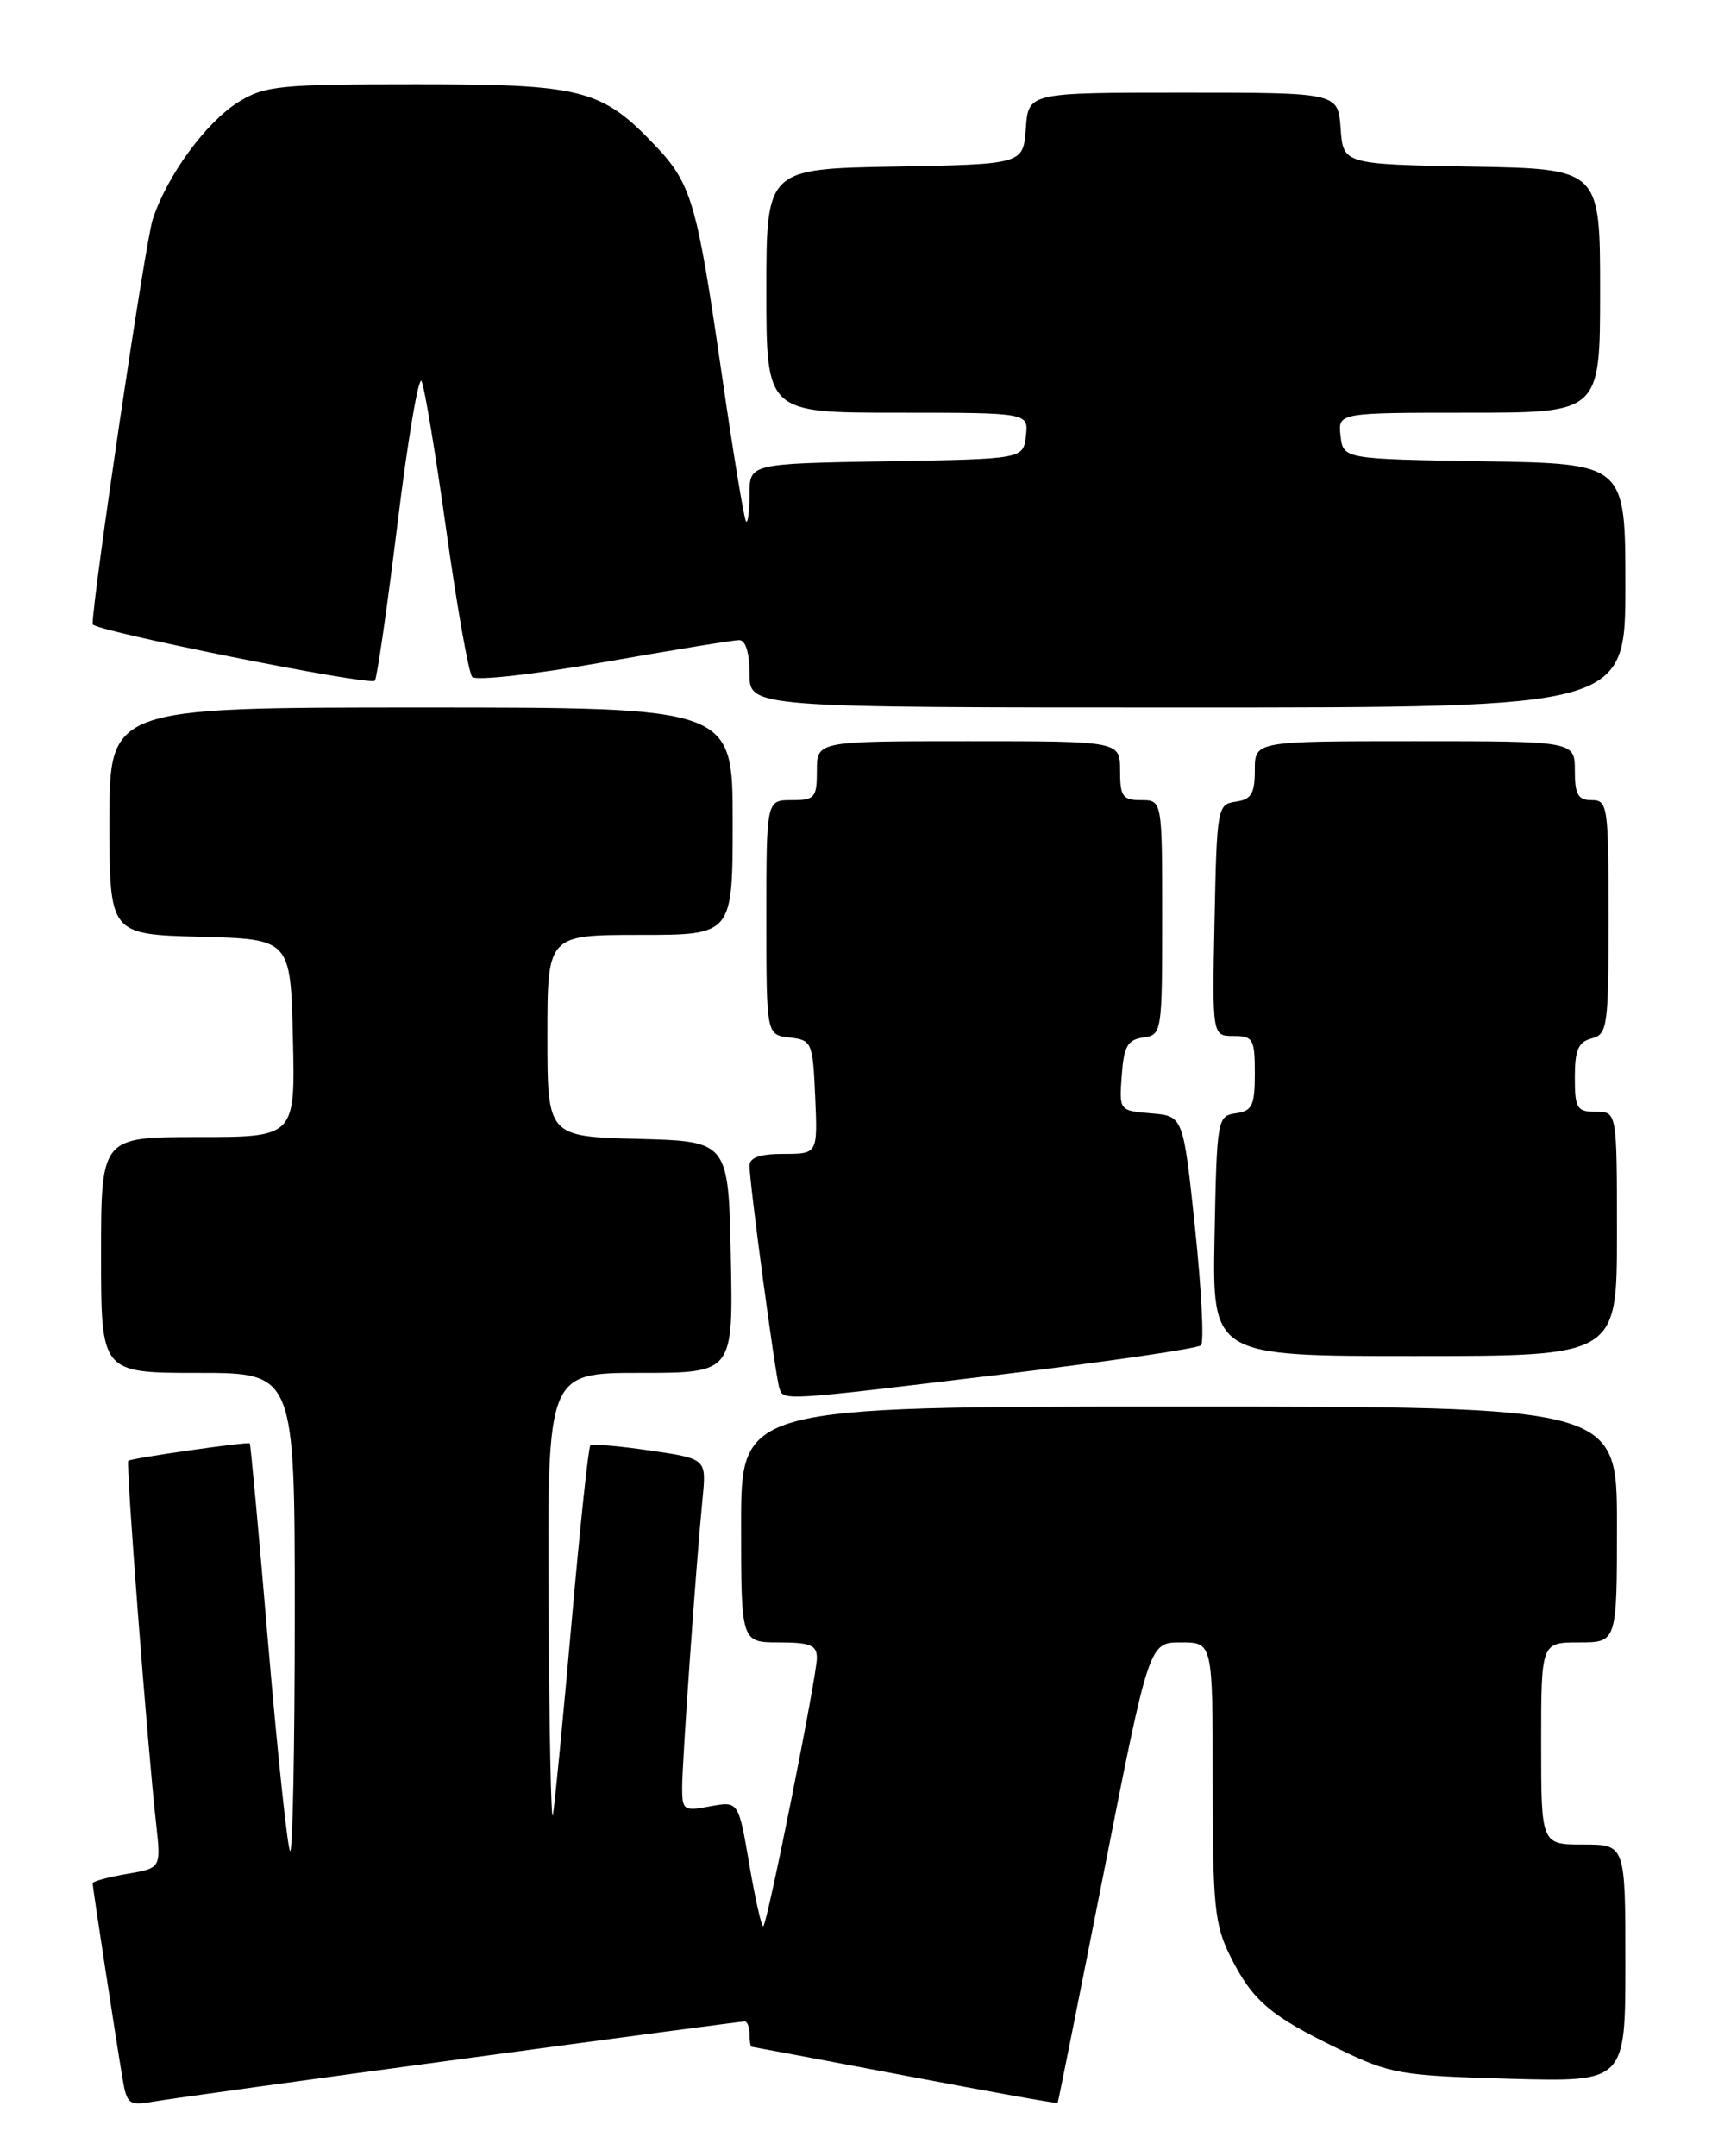 <?xml version="1.0" encoding="UTF-8" standalone="no"?>
<!DOCTYPE svg PUBLIC "-//W3C//DTD SVG 1.1//EN" "http://www.w3.org/Graphics/SVG/1.1/DTD/svg11.dtd" >
<svg xmlns="http://www.w3.org/2000/svg" xmlns:xlink="http://www.w3.org/1999/xlink" version="1.1" viewBox="0 0 204 256">
 <g >
 <path fill="currentColor"
d=" M 54.67 244.48 C 72.91 242.01 88.09 240.00 88.42 240.00 C 88.74 240.00 89.00 240.68 89.00 241.50 C 89.00 242.32 89.11 243.01 89.25 243.01 C 89.39 243.02 97.59 244.56 107.49 246.44 C 117.38 248.32 125.52 249.78 125.59 249.68 C 125.65 249.58 128.12 237.24 131.08 222.25 C 136.45 195.00 136.45 195.00 140.23 195.00 C 144.00 195.00 144.00 195.00 144.00 211.54 C 144.00 226.35 144.22 228.52 146.10 232.29 C 148.73 237.55 150.84 239.35 159.00 243.29 C 165.13 246.25 166.28 246.44 179.25 246.81 C 193.00 247.19 193.00 247.19 193.00 233.10 C 193.00 219.00 193.00 219.00 188.00 219.00 C 183.00 219.00 183.00 219.00 183.00 207.00 C 183.00 195.00 183.00 195.00 187.50 195.00 C 192.00 195.00 192.00 195.00 192.00 181.00 C 192.00 167.00 192.00 167.00 140.00 167.00 C 88.00 167.00 88.00 167.00 88.00 181.00 C 88.00 195.00 88.00 195.00 92.50 195.00 C 96.21 195.00 97.00 195.33 97.00 196.84 C 97.00 198.97 91.17 228.16 90.64 228.69 C 90.45 228.88 89.70 225.62 88.99 221.44 C 87.69 213.84 87.69 213.84 84.34 214.46 C 81.19 215.06 81.00 214.93 81.00 212.25 C 81.00 209.21 82.66 185.61 83.43 177.85 C 83.88 173.20 83.88 173.20 77.19 172.22 C 73.51 171.68 70.32 171.41 70.10 171.61 C 69.87 171.81 68.87 181.32 67.86 192.74 C 66.85 204.16 65.86 214.40 65.65 215.50 C 65.44 216.60 65.21 205.24 65.14 190.25 C 65.00 163.00 65.00 163.00 76.03 163.00 C 87.06 163.00 87.06 163.00 86.78 149.25 C 86.50 135.50 86.50 135.50 75.75 135.22 C 65.00 134.93 65.00 134.93 65.00 122.97 C 65.00 111.00 65.00 111.00 76.00 111.00 C 87.00 111.00 87.00 111.00 87.00 97.50 C 87.00 84.00 87.00 84.00 50.00 84.00 C 13.00 84.00 13.00 84.00 13.00 97.47 C 13.00 110.93 13.00 110.93 23.75 111.22 C 34.50 111.50 34.50 111.50 34.78 123.25 C 35.06 135.00 35.06 135.00 23.53 135.00 C 12.00 135.00 12.00 135.00 12.00 149.00 C 12.00 163.00 12.00 163.00 23.50 163.00 C 35.00 163.00 35.00 163.00 35.00 191.67 C 35.00 207.43 34.75 220.09 34.45 219.78 C 34.15 219.48 32.98 208.49 31.86 195.37 C 30.75 182.24 29.76 171.44 29.66 171.37 C 29.38 171.15 15.54 173.13 15.23 173.44 C 14.93 173.74 17.51 207.39 18.55 216.65 C 19.12 221.80 19.12 221.80 15.06 222.49 C 12.83 222.87 11.00 223.37 11.00 223.60 C 11.00 224.07 13.70 241.69 14.55 246.79 C 15.07 249.86 15.31 250.03 18.30 249.51 C 20.06 249.20 36.42 246.94 54.67 244.48 Z  M 119.21 163.15 C 131.70 161.64 142.23 160.10 142.61 159.72 C 142.99 159.35 142.66 153.07 141.90 145.77 C 140.50 132.50 140.50 132.50 136.70 132.19 C 132.89 131.87 132.89 131.87 133.20 127.69 C 133.45 124.22 133.89 123.45 135.75 123.18 C 137.96 122.87 138.00 122.62 138.00 108.93 C 138.00 95.00 138.00 95.00 135.50 95.00 C 133.31 95.00 133.00 94.57 133.00 91.50 C 133.00 88.00 133.00 88.00 115.00 88.00 C 97.00 88.00 97.00 88.00 97.00 91.50 C 97.00 94.72 96.76 95.00 94.00 95.00 C 91.00 95.00 91.00 95.00 91.00 108.93 C 91.00 122.87 91.00 122.87 93.75 123.18 C 96.41 123.49 96.51 123.71 96.80 130.25 C 97.09 137.00 97.09 137.00 93.05 137.00 C 90.23 137.00 89.00 137.43 89.00 138.41 C 89.00 140.49 92.06 163.29 92.53 164.75 C 93.05 166.35 92.45 166.38 119.21 163.15 Z  M 192.00 146.50 C 192.00 132.00 192.00 132.00 189.50 132.00 C 187.24 132.00 187.00 131.61 187.00 127.91 C 187.00 124.65 187.41 123.71 189.00 123.29 C 190.88 122.80 191.00 121.93 191.00 108.88 C 191.00 95.67 190.90 95.00 189.00 95.00 C 187.38 95.00 187.00 94.33 187.00 91.50 C 187.00 88.00 187.00 88.00 168.00 88.00 C 149.00 88.00 149.00 88.00 149.00 91.43 C 149.00 94.23 148.58 94.92 146.75 95.18 C 144.56 95.49 144.49 95.85 144.22 109.25 C 143.94 123.00 143.94 123.00 146.47 123.00 C 148.80 123.00 149.00 123.36 149.00 127.43 C 149.00 131.26 148.70 131.90 146.75 132.18 C 144.55 132.49 144.49 132.83 144.22 146.75 C 143.95 161.00 143.95 161.00 167.97 161.00 C 192.00 161.00 192.00 161.00 192.00 146.50 Z  M 193.00 69.52 C 193.00 55.05 193.00 55.05 176.25 54.77 C 159.50 54.50 159.50 54.50 159.18 51.75 C 158.87 49.00 158.87 49.00 174.43 49.00 C 190.00 49.00 190.00 49.00 190.00 34.53 C 190.00 20.05 190.00 20.05 174.75 19.78 C 159.50 19.50 159.50 19.50 159.19 15.25 C 158.89 11.00 158.89 11.00 140.50 11.00 C 122.11 11.00 122.11 11.00 121.81 15.25 C 121.50 19.50 121.50 19.50 106.25 19.78 C 91.00 20.05 91.00 20.05 91.00 34.53 C 91.00 49.00 91.00 49.00 106.57 49.00 C 122.13 49.00 122.13 49.00 121.82 51.75 C 121.50 54.50 121.50 54.50 105.25 54.77 C 89.00 55.05 89.00 55.05 89.00 58.69 C 89.00 60.69 88.81 62.15 88.59 61.92 C 88.36 61.69 87.03 53.59 85.63 43.92 C 82.73 23.91 82.10 21.78 77.69 17.16 C 71.41 10.59 69.09 10.00 49.41 10.00 C 33.23 10.00 31.45 10.18 28.35 12.09 C 24.49 14.48 19.83 20.84 18.13 26.06 C 17.25 28.75 11.02 70.78 11.00 74.11 C 11.00 74.87 43.88 81.46 44.51 80.82 C 44.76 80.57 45.97 72.19 47.20 62.19 C 48.42 52.19 49.71 44.57 50.06 45.25 C 50.41 45.94 51.73 53.92 53.00 63.00 C 54.27 72.08 55.65 79.89 56.07 80.37 C 56.50 80.85 63.41 80.08 71.69 78.62 C 79.86 77.18 87.10 76.00 87.77 76.00 C 88.54 76.00 89.00 77.51 89.00 80.00 C 89.00 84.00 89.00 84.00 141.00 84.00 C 193.00 84.00 193.00 84.00 193.00 69.52 Z "/>
</g>
</svg>